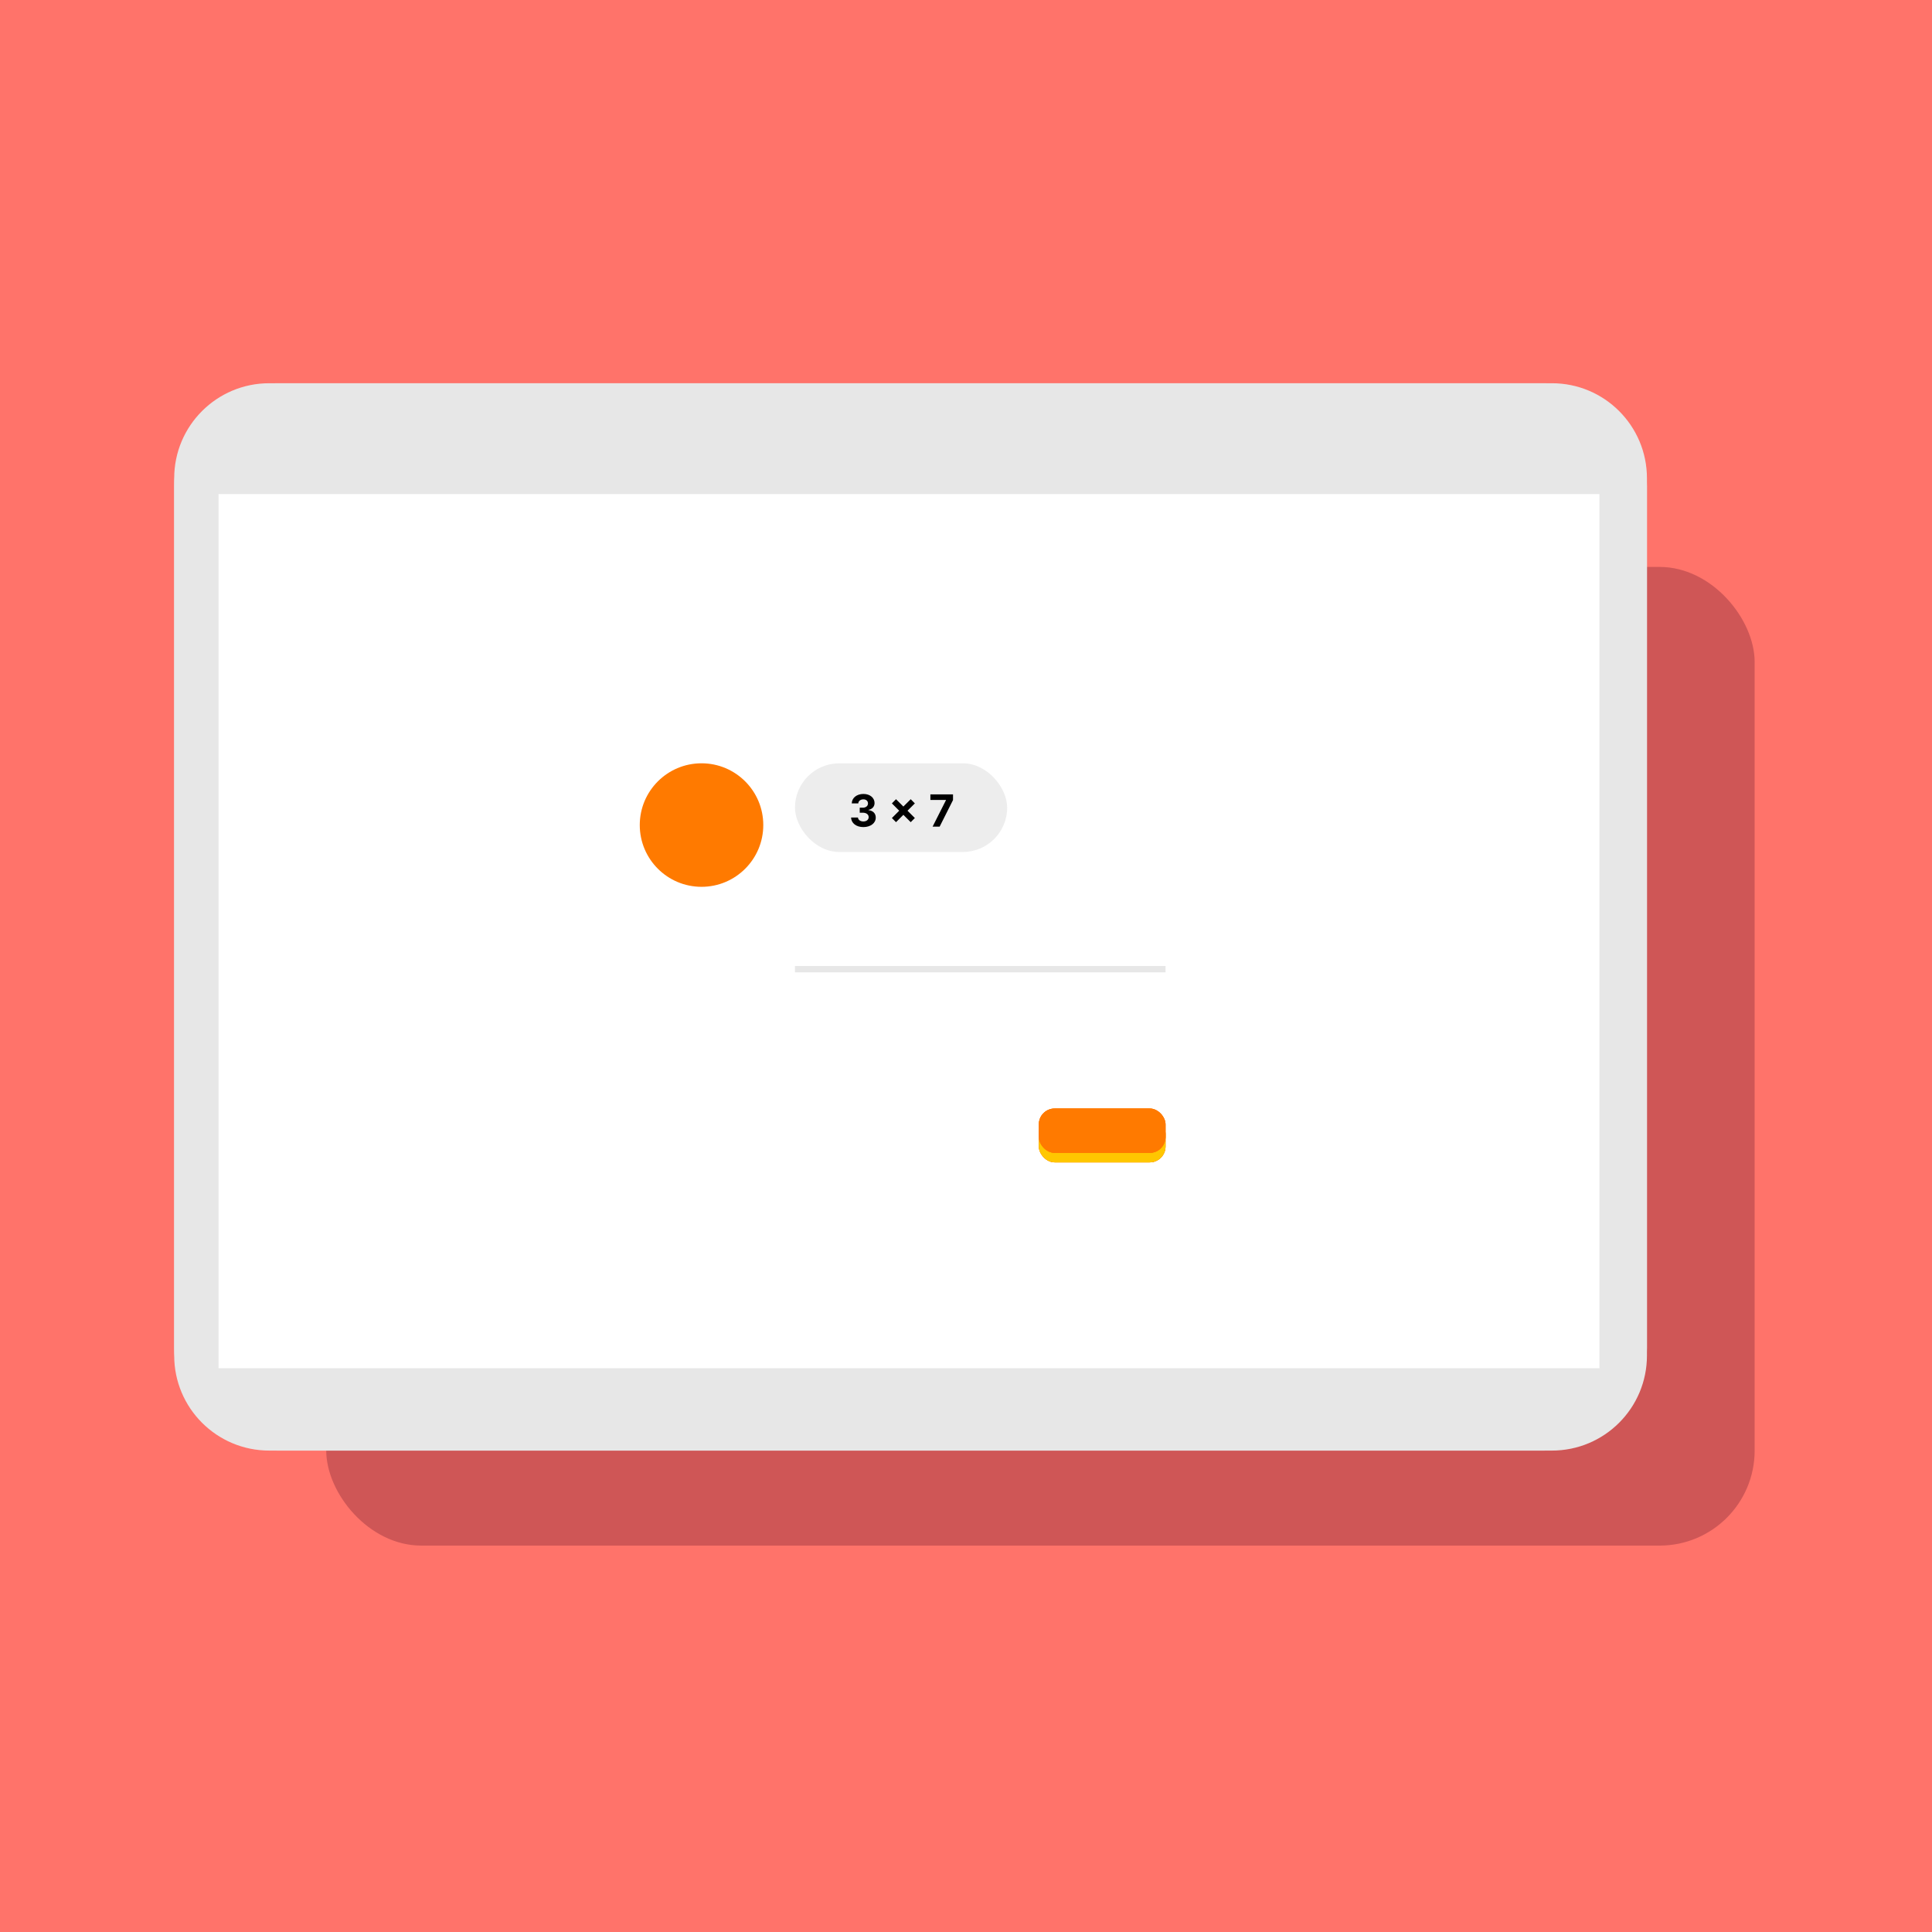 <svg width="610" height="610" viewBox="0 0 610 610" fill="none" xmlns="http://www.w3.org/2000/svg">
<rect width="610" height="610" fill="#FF736A"/>
<rect x="103.004" y="179" width="451" height="309" rx="30" fill="#CF5656"/>
<path d="M55 151C55 134.431 68.431 121 85 121H490C506.569 121 520 134.431 520 151V428C520 444.569 506.569 458 490 458H85C68.431 458 55 444.569 55 428V151Z" fill="#E7E7E7"/>
<path d="M55 153.575C55 135.584 69.559 121 87.517 121H487.483C505.441 121 520 135.584 520 153.575V425.425C520 443.416 505.441 458 487.483 458H87.517C69.559 458 55 443.416 55 425.425V153.575Z" fill="#E7E7E7"/>
<rect x="69" y="156" width="436" height="276" fill="white"/>
<rect x="251" y="241" width="67" height="28" rx="14" fill="#EDEDED"/>
<path d="M272.589 261.139C274.876 261.139 276.511 259.881 276.506 258.141C276.511 256.874 275.706 255.969 274.21 255.78V255.7C275.348 255.496 276.134 254.691 276.129 253.548C276.134 251.942 274.727 250.679 272.619 250.679C270.531 250.679 268.96 251.902 268.93 253.662H270.993C271.018 252.886 271.729 252.384 272.609 252.384C273.479 252.384 274.06 252.911 274.055 253.677C274.06 254.477 273.379 255.019 272.4 255.019H271.45V256.6H272.4C273.553 256.6 274.274 257.177 274.269 257.997C274.274 258.808 273.578 259.364 272.594 259.364C271.644 259.364 270.933 258.867 270.893 258.121H268.726C268.761 259.901 270.352 261.139 272.589 261.139ZM287.543 259.588L288.851 258.281L286.534 255.969L288.851 253.657L287.543 252.339L285.227 254.656L282.905 252.339L281.602 253.657L283.914 255.969L281.602 258.281L282.905 259.588L285.227 257.271L287.543 259.588ZM294.453 261H296.675L300.901 252.603V250.818H293.757V252.578H298.673V252.648L294.453 261Z" fill="black"/>
<circle cx="221.496" cy="260.5" r="19.5" fill="#FF7A00"/>
<rect x="328" y="353" width="40" height="14" rx="5" fill="#FF7A00"/>
<rect x="328" y="353" width="40" height="14" rx="5" fill="#FF7A00"/>
<rect x="328" y="353" width="40" height="14" rx="5" fill="#FFC700"/>
<rect x="328" y="350" width="40" height="14" rx="5" fill="#FF7A00"/>
<rect x="328" y="350" width="40" height="14" rx="5" fill="#FF7A00"/>
<rect x="328" y="350" width="40" height="14" rx="5" fill="#FF7A00"/>
<line x1="251" y1="306" x2="368" y2="306" stroke="#E7E7E7" stroke-width="2"/>
</svg>
